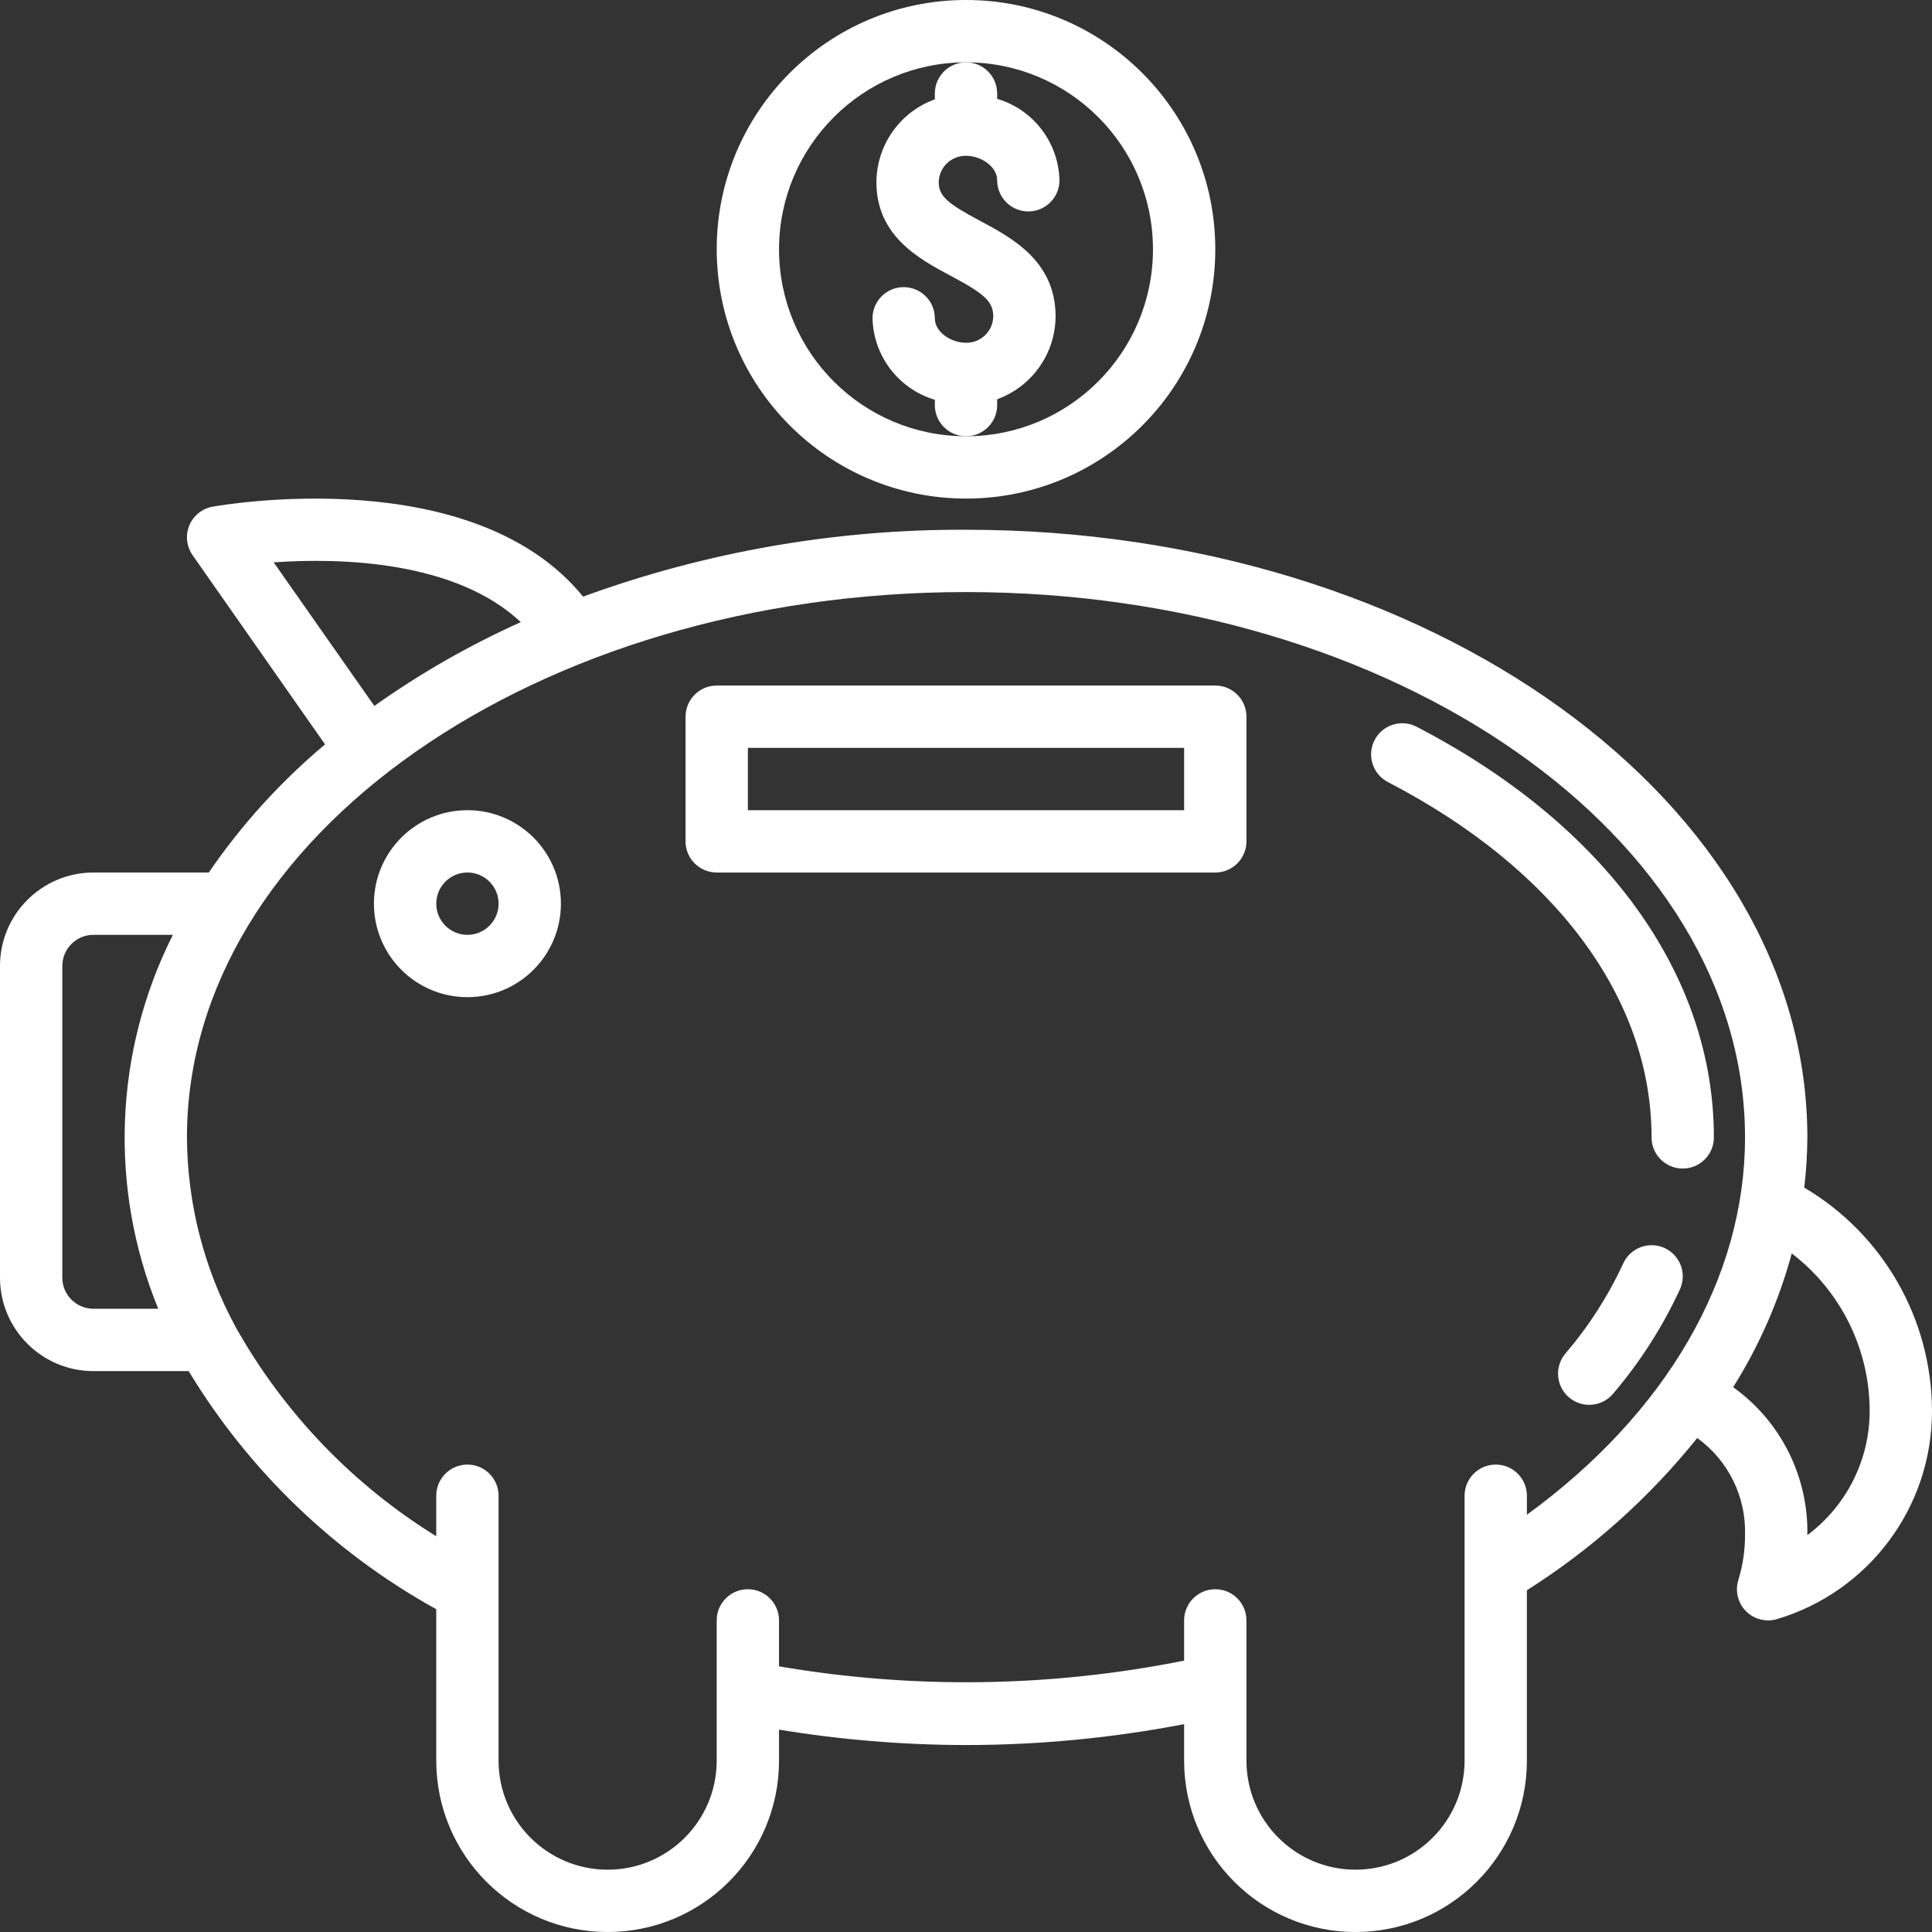 <svg height="496pt" viewBox="0 0 496 496" width="496pt" xmlns="http://www.w3.org/2000/svg">
<rect x="0" y="0" width="496" height="496" fill="#333333" stroke="none"/>
<path fill="#ffffff" d="m248 128c35.348 0 64-28.652 64-64s-28.652-64-64-64-64 28.652-64 64c.039 35.328 28.672 63.961 64 64zm0-112c26.508 0 48 21.492 48 48 0 26.512-21.492 48-48 48s-48-21.488-48-48c.027-26.5 21.5-47.973 48-48zm0 0"/><path fill="#ffffff"  d="m240 24v1.504c-8.961 3.246-14.945 11.734-15 21.266 0 13.871 11.047 19.758 19.113 24.062 8.301 4.434 10.887 6.441 10.887 10.398-.07 3.801-3.199 6.828-7 6.77-3.777 0-8-2.68-8-6.281 0-4.418-3.582-8-8-8s-8 3.582-8 8c.242 9.703 6.699 18.145 16 20.914v1.367c0 4.418 3.582 8 8 8s8-3.582 8-8v-1.504c8.961-3.246 14.945-11.734 15-21.266 0-14.191-11.199-20.16-19.367-24.52-8.168-4.359-10.633-6.254-10.633-9.941.07-3.801 3.199-6.828 7-6.77 3.777 0 8 2.68 8 6.281 0 4.418 3.582 8 8 8s8-3.582 8-8c-.242-9.703-6.699-18.145-16-20.914v-1.367c0-4.418-3.582-8-8-8s-8 3.582-8 8zm0 0"/><path fill="#ffffff"  d="m463.199 304.887c.512-4.277.777-8.578.801-12.887 0-86.016-96.895-156-216-156-33.527-.141-66.809 5.672-98.305 17.168-28.262-34.711-92.383-23.566-95.129-23.086-2.684.484-4.934 2.309-5.969 4.828-1.035 2.523-.715 5.402.852 7.633l34 48.562c-11.402 9.551-21.445 20.621-29.848 32.895h-29.602c-13.254 0-24 10.746-24 24v80c0 13.254 10.746 24 24 24h24.434c15.484 25.578 37.402 46.652 63.566 61.129v38.871c0 24.301 19.699 44 44 44s44-19.699 44-44v-7.953c15.867 2.609 31.918 3.93 48 3.953 18.793-.008 37.547-1.805 56-5.367v9.367c0 24.301 19.699 44 44 44s44-19.699 44-44v-43.734c16.629-10.531 31.406-23.742 43.727-39.09 7.973 5.75 12.57 15.082 12.273 24.906.008 3.914-.57 7.812-1.719 11.559-.875 2.828-.117 5.906 1.973 8.004 2.086 2.098 5.164 2.871 7.992 2.012 23.664-7.07 39.848-28.879 39.754-53.574-.105-23.512-12.562-45.234-32.801-57.195zm-392.934-160.512c16.992-1.215 46.68-.438 63.438 15.344-13.203 5.93-25.797 13.133-37.598 21.512zm-46.266 191.625c-4.418 0-8-3.582-8-8v-80c0-4.418 3.582-8 8-8h20.383c-15.078 29.949-16.453 64.965-3.758 96zm368 52.879v-4.879c0-4.418-3.582-8-8-8s-8 3.582-8 8v68c0 15.465-12.535 28-28 28s-28-12.535-28-28v-36c0-4.418-3.582-8-8-8s-8 3.582-8 8v10.328c-34.281 6.875-69.539 7.371-104 1.473v-11.801c0-4.418-3.582-8-8-8s-8 3.582-8 8v36c0 15.465-12.535 28-28 28s-28-12.535-28-28v-68c0-4.418-3.582-8-8-8s-8 3.582-8 8v10.398c-21.348-13.188-39.008-31.566-51.336-53.422 0-.082-.078-.137-.121-.215-8.141-14.969-12.453-31.723-12.543-48.762 0-77.191 89.719-140 200-140s200 62.809 200 140c0 36.184-20.258 70.855-56 96.879zm72 5.227c.297-15.023-6.828-29.23-19.047-37.977 6.684-10.641 11.754-22.211 15.047-34.336 12.551 9.602 19.938 24.484 20 40.289.047 12.605-5.891 24.488-16 32.023zm0 0"/><path fill="#ffffff"  d="m120 208c-13.254 0-24 10.746-24 24s10.746 24 24 24 24-10.746 24-24-10.746-24-24-24zm0 32c-4.418 0-8-3.582-8-8s3.582-8 8-8 8 3.582 8 8-3.582 8-8 8zm0 0"/><path fill="#ffffff"  d="m363.68 186.578c-3.922-2.035-8.75-.5-10.785 3.422-2.031 3.922-.496 8.75 3.426 10.785 43.008 22.297 67.68 55.551 67.68 91.215 0 4.418 3.582 8 8 8s8-3.582 8-8c0-41.848-27.824-80.281-76.32-105.422zm0 0"/><path fill="#ffffff"  d="m427.32 320.391c-1.938-.875-4.141-.949-6.129-.199-1.988.75-3.598 2.262-4.473 4.199-3.863 8.348-8.859 16.125-14.84 23.113-2.848 3.379-2.414 8.43.965 11.277s8.43 2.414 11.277-.965c6.914-8.105 12.688-17.121 17.16-26.793.891-1.934.973-4.145.23-6.137-.746-1.996-2.254-3.613-4.191-4.496zm0 0"/><path fill="#ffffff"  d="m312 176h-128c-4.418 0-8 3.582-8 8v32c0 4.418 3.582 8 8 8h128c4.418 0 8-3.582 8-8v-32c0-4.418-3.582-8-8-8zm-8 32h-112v-16h112zm0 0"/></svg>